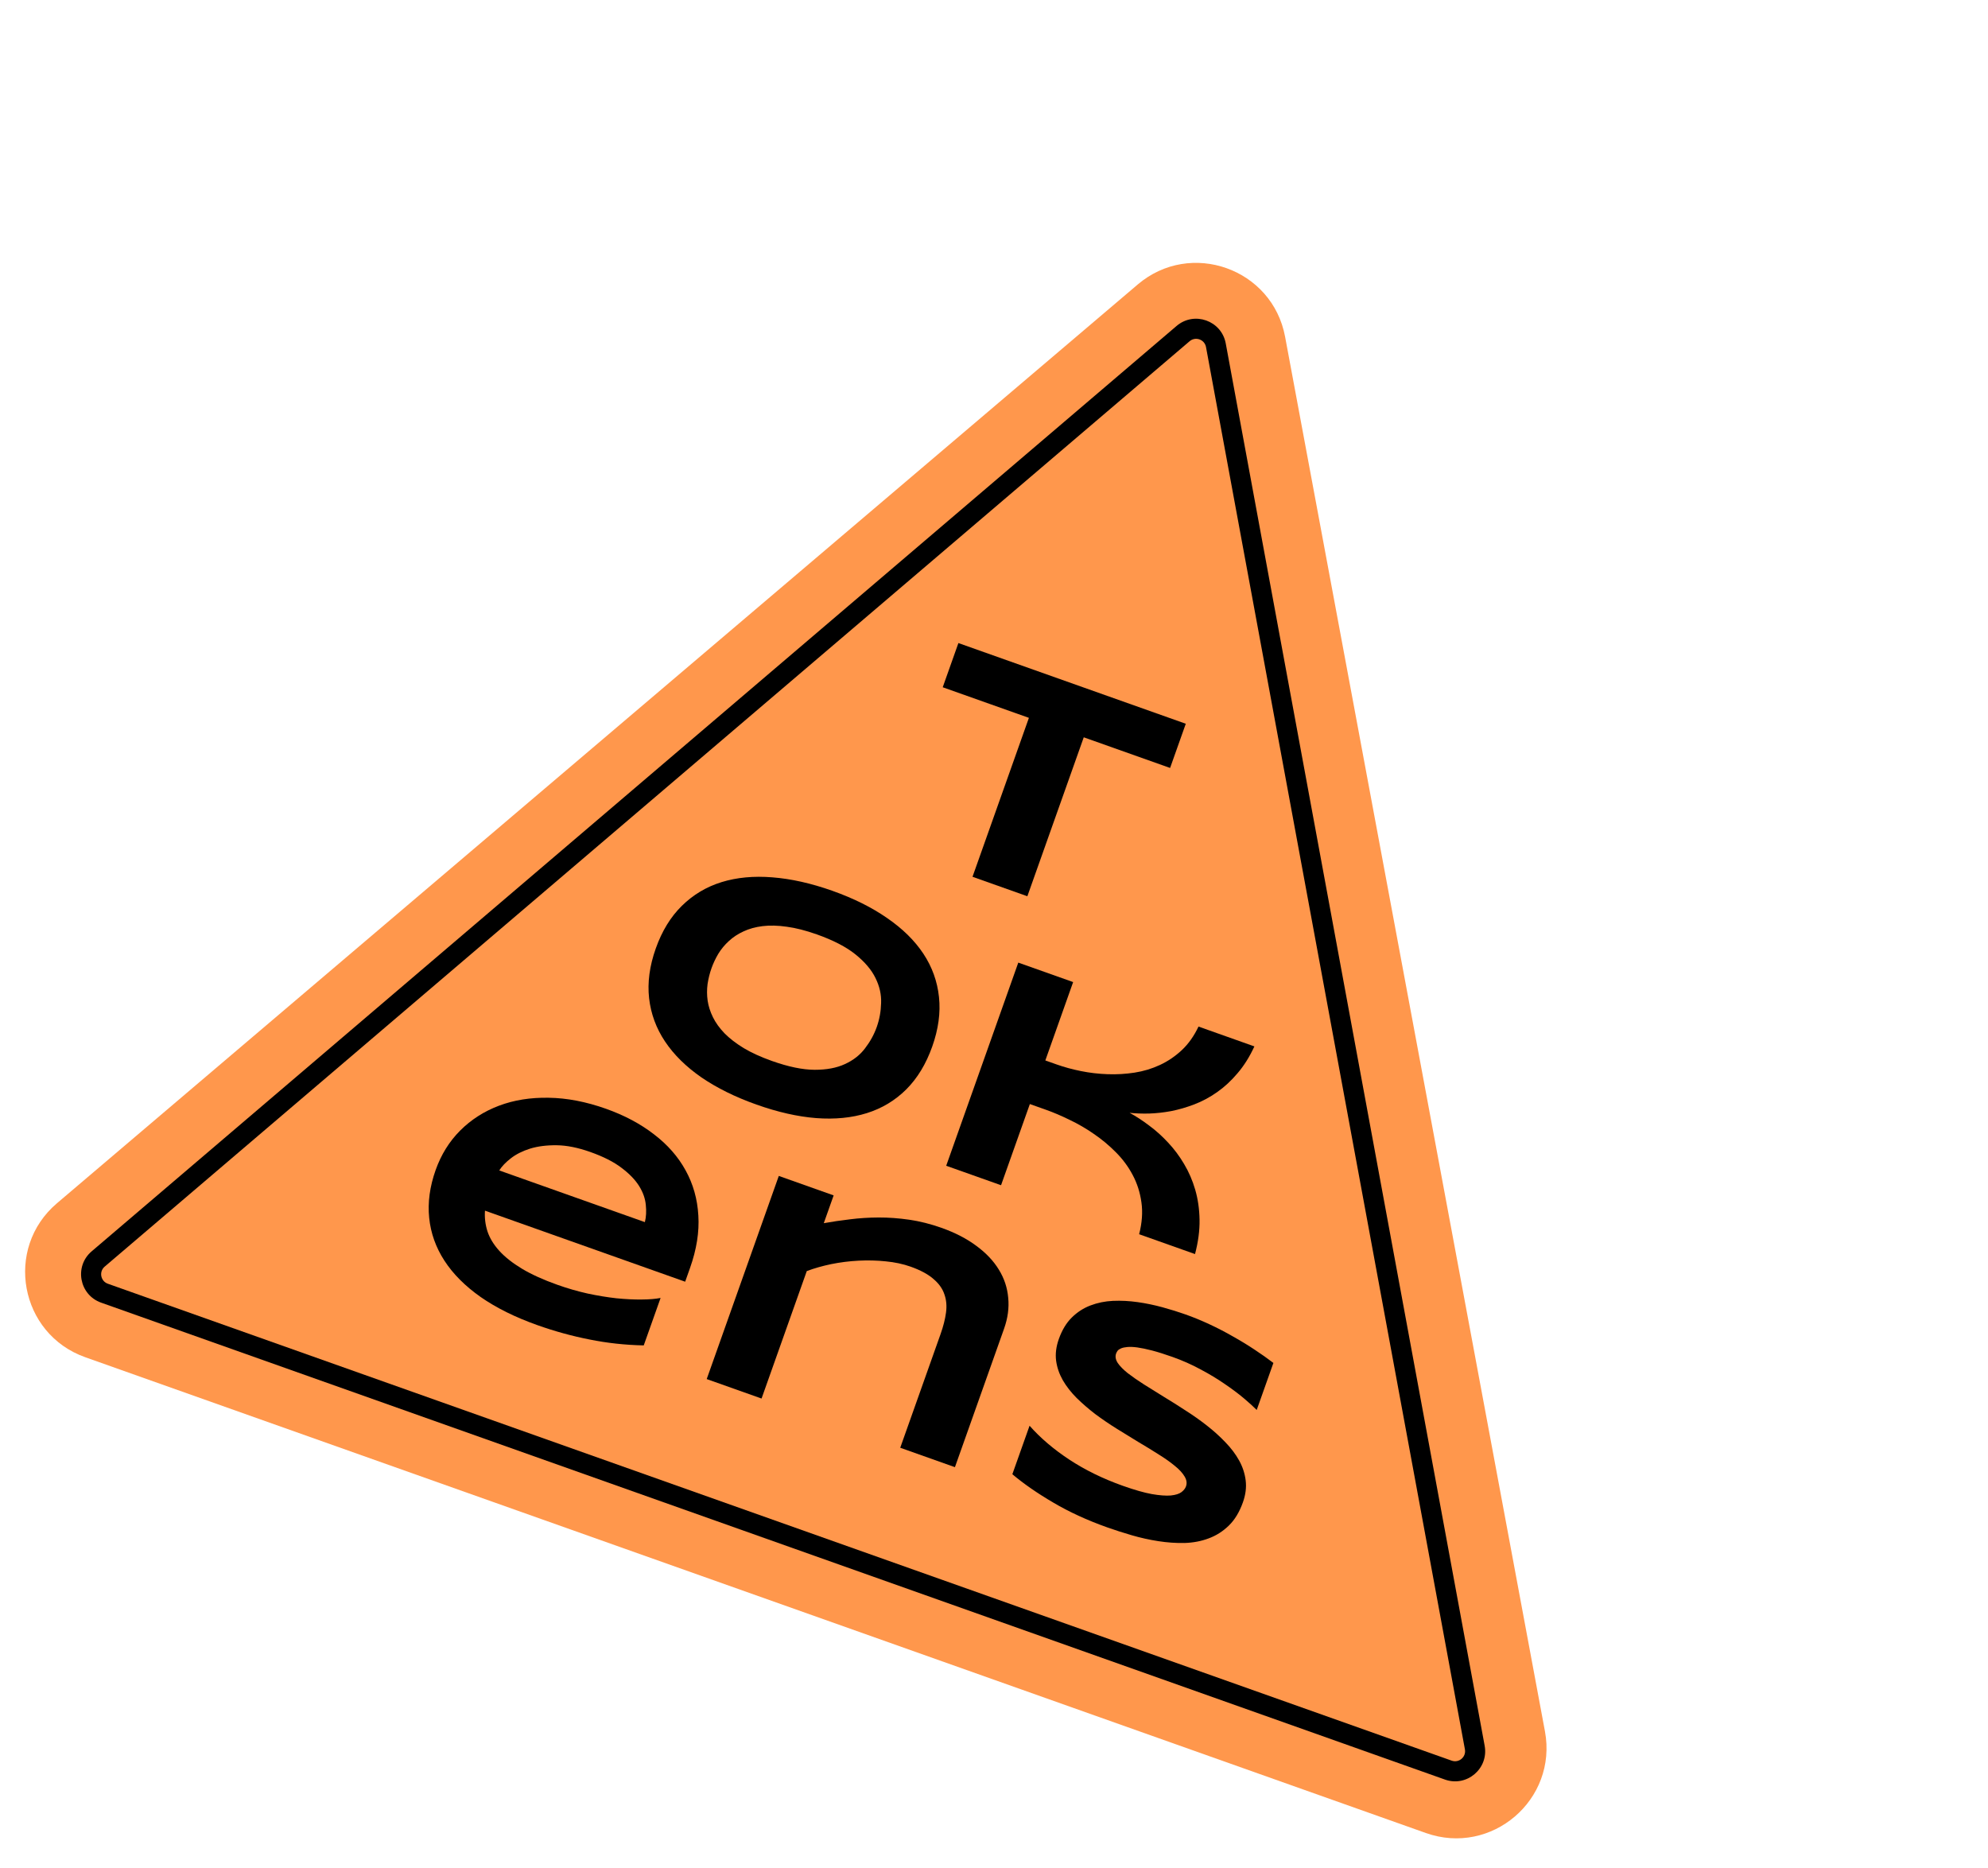 <svg width="215" height="202" viewBox="0 0 215 202" fill="none" xmlns="http://www.w3.org/2000/svg">
<path d="M123.045 30.763C128.766 25.9 137.606 29.037 138.982 36.419L167.084 187.231C168.463 194.633 161.305 200.749 154.208 198.231L9.223 146.778C2.127 144.26 0.425 135 6.162 130.123L123.045 30.763Z" fill="#FF974C"/>
<path d="M127.246 35.25C129.154 33.623 132.108 34.671 132.563 37.137L160.564 188.79C161.02 191.256 158.635 193.29 156.272 192.451L10.936 140.874C8.573 140.036 8.004 136.953 9.911 135.326L127.246 35.25Z" fill="#FF974C"/>
<path fill-rule="evenodd" clip-rule="evenodd" d="M158.429 189.184L130.428 37.531C130.276 36.709 129.291 36.36 128.655 36.902L11.321 136.978C10.685 137.521 10.874 138.548 11.662 138.828L156.998 190.405C157.786 190.684 158.581 190.006 158.429 189.184ZM132.563 37.137C132.108 34.671 129.154 33.623 127.246 35.25L9.911 135.326C8.004 136.953 8.573 140.036 10.936 140.874L156.272 192.451C158.635 193.29 161.02 191.256 160.564 188.79L132.563 37.137Z" fill="black"/>
<path d="M135.912 152.48C135.569 152.13 135.101 151.706 134.51 151.208C133.918 150.71 133.23 150.196 132.447 149.665C131.666 149.124 130.796 148.6 129.837 148.091C128.881 147.572 127.87 147.123 126.804 146.745C125.951 146.442 125.212 146.21 124.585 146.047C123.969 145.889 123.438 145.778 122.992 145.716C122.557 145.658 122.196 145.644 121.909 145.674C121.637 145.697 121.416 145.745 121.247 145.817C121.077 145.889 120.95 145.976 120.866 146.078C120.792 146.184 120.739 146.285 120.704 146.38C120.591 146.7 120.651 147.039 120.883 147.398C121.12 147.746 121.481 148.114 121.968 148.503C122.458 148.881 123.04 149.286 123.715 149.717C124.394 150.138 125.111 150.585 125.868 151.057C126.639 151.523 127.423 152.017 128.222 152.541C129.035 153.057 129.802 153.6 130.525 154.168C131.258 154.74 131.926 155.343 132.529 155.977C133.136 156.601 133.629 157.256 134.01 157.943C134.39 158.63 134.626 159.35 134.719 160.103C134.812 160.856 134.713 161.643 134.421 162.464C134.047 163.519 133.539 164.359 132.897 164.983C132.256 165.608 131.528 166.07 130.713 166.369C129.91 166.672 129.041 166.837 128.107 166.866C127.176 166.884 126.228 166.817 125.261 166.666C124.305 166.519 123.354 166.307 122.408 166.032C121.472 165.76 120.589 165.476 119.757 165.181C117.583 164.409 115.633 163.513 113.906 162.493C112.187 161.486 110.713 160.465 109.485 159.429L111.346 154.185C112.519 155.513 113.957 156.738 115.659 157.858C117.373 158.982 119.295 159.922 121.427 160.679C122.685 161.125 123.731 161.424 124.565 161.576C125.414 161.722 126.098 161.772 126.617 161.729C127.141 161.674 127.526 161.553 127.773 161.365C128.02 161.176 128.183 160.97 128.262 160.746C128.387 160.394 128.335 160.034 128.106 159.665C127.881 159.285 127.525 158.9 127.039 158.512C126.556 158.113 125.976 157.702 125.297 157.282C124.622 156.85 123.897 156.407 123.123 155.952C122.362 155.49 121.579 155.008 120.773 154.506C119.967 154.004 119.194 153.477 118.453 152.927C117.727 152.369 117.057 151.789 116.442 151.187C115.832 150.574 115.333 149.935 114.945 149.269C114.561 148.593 114.318 147.889 114.218 147.157C114.121 146.415 114.219 145.633 114.51 144.812C114.854 143.842 115.322 143.066 115.913 142.484C116.503 141.901 117.173 141.467 117.923 141.181C118.687 140.888 119.502 140.721 120.369 140.681C121.246 140.644 122.136 140.69 123.039 140.818C123.941 140.946 124.836 141.132 125.722 141.374C126.608 141.616 127.44 141.876 128.218 142.152C129.071 142.454 129.93 142.807 130.795 143.21C131.671 143.617 132.517 144.056 133.334 144.526C134.155 144.985 134.935 145.46 135.673 145.95C136.422 146.444 137.103 146.925 137.717 147.395L135.912 152.48Z" fill="black"/>
<path d="M97.359 156.566L101.728 144.255C102.019 143.434 102.213 142.669 102.309 141.958C102.409 141.238 102.35 140.575 102.133 139.97C101.93 139.358 101.533 138.803 100.941 138.305C100.364 137.8 99.543 137.358 98.477 136.98C97.667 136.693 96.774 136.502 95.799 136.408C94.839 136.307 93.858 136.283 92.855 136.335C91.852 136.387 90.866 136.511 89.896 136.707C88.937 136.907 88.056 137.158 87.252 137.461L82.361 151.244L76.43 149.139L84.226 127.17L90.158 129.275L89.091 132.281C89.988 132.119 90.932 131.98 91.921 131.863C92.915 131.736 93.946 131.67 95.016 131.665C96.086 131.661 97.192 131.741 98.333 131.906C99.475 132.071 100.637 132.364 101.82 132.784C103.302 133.31 104.559 133.96 105.593 134.735C106.64 135.502 107.452 136.361 108.027 137.309C108.607 138.247 108.943 139.26 109.037 140.349C109.145 141.432 108.994 142.549 108.586 143.7L103.275 158.666L97.359 156.566Z" fill="black"/>
<path d="M69.62 145.498C67.607 145.456 65.654 145.243 63.762 144.859C61.877 144.49 59.996 143.973 58.12 143.307C55.722 142.456 53.675 141.442 51.981 140.264C50.301 139.08 48.995 137.771 48.064 136.336C47.133 134.902 46.583 133.356 46.415 131.7C46.246 130.044 46.48 128.321 47.115 126.53C47.706 124.867 48.588 123.446 49.763 122.267C50.952 121.081 52.35 120.185 53.957 119.579C55.578 118.966 57.373 118.679 59.34 118.717C61.31 118.744 63.377 119.141 65.541 119.909C67.534 120.617 69.261 121.535 70.72 122.665C72.194 123.788 73.335 125.087 74.144 126.563C74.963 128.042 75.424 129.669 75.525 131.446C75.638 133.226 75.336 135.123 74.621 137.138L74.099 138.609L52.45 130.926C52.396 131.687 52.486 132.433 52.718 133.163C52.962 133.898 53.39 134.602 54.003 135.275C54.616 135.949 55.432 136.593 56.451 137.206C57.48 137.823 58.762 138.404 60.297 138.949C61.384 139.335 62.472 139.649 63.562 139.892C64.656 140.124 65.694 140.294 66.676 140.403C67.661 140.5 68.564 140.545 69.383 140.535C70.213 140.53 70.899 140.473 71.442 140.366L69.62 145.498ZM69.743 132.166C69.882 131.603 69.916 130.985 69.843 130.311C69.784 129.63 69.545 128.951 69.126 128.274C68.706 127.597 68.075 126.941 67.232 126.306C66.393 125.66 65.264 125.086 63.847 124.583C62.514 124.11 61.304 123.867 60.217 123.853C59.13 123.839 58.169 123.96 57.334 124.216C56.51 124.475 55.816 124.823 55.253 125.26C54.691 125.696 54.271 126.135 53.994 126.577L69.743 132.166Z" fill="black"/>
<path d="M123.196 133.475C123.513 132.243 123.596 131.096 123.445 130.035C123.297 128.962 122.982 127.974 122.499 127.07C122.026 126.17 121.417 125.348 120.673 124.604C119.94 123.864 119.148 123.205 118.297 122.627C117.449 122.038 116.574 121.529 115.67 121.101C114.78 120.665 113.936 120.305 113.136 120.021L111.378 119.397L108.263 128.175L102.331 126.07L110.127 104.101L116.059 106.206L113.052 114.681L114.267 115.112C115.087 115.403 115.968 115.644 116.909 115.833C117.85 116.023 118.806 116.135 119.779 116.168C120.762 116.205 121.736 116.148 122.701 115.999C123.666 115.849 124.58 115.573 125.443 115.171C126.306 114.77 127.096 114.234 127.814 113.564C128.535 112.884 129.136 112.036 129.617 111.018L135.661 113.163C135.142 114.287 134.535 115.254 133.84 116.063C133.155 116.876 132.414 117.561 131.616 118.118C130.833 118.668 130.018 119.105 129.171 119.429C128.324 119.752 127.488 119.996 126.662 120.159C125.84 120.311 125.04 120.399 124.263 120.424C123.501 120.441 122.802 120.415 122.167 120.346C122.871 120.728 123.578 121.188 124.286 121.728C125.01 122.261 125.692 122.875 126.333 123.57C126.978 124.255 127.552 125.023 128.054 125.873C128.567 126.728 128.969 127.657 129.261 128.66C129.553 129.664 129.71 130.746 129.73 131.905C129.751 133.064 129.587 134.303 129.24 135.62L123.196 133.475Z" fill="black"/>
<path d="M100.819 113.184C100.149 115.07 99.211 116.616 98.004 117.819C96.8 119.013 95.381 119.865 93.747 120.378C92.113 120.89 90.285 121.069 88.263 120.916C86.256 120.756 84.106 120.269 81.815 119.455C79.523 118.642 77.537 117.661 75.856 116.513C74.19 115.357 72.879 114.064 71.922 112.632C70.966 111.201 70.392 109.641 70.199 107.952C70.01 106.253 70.25 104.46 70.92 102.573C71.589 100.686 72.531 99.148 73.745 97.959C74.963 96.759 76.394 95.905 78.039 95.396C79.684 94.888 81.515 94.716 83.533 94.88C85.566 95.037 87.728 95.522 90.019 96.335C92.311 97.149 94.285 98.131 95.941 99.283C97.611 100.428 98.918 101.714 99.864 103.142C100.809 104.569 101.371 106.131 101.55 107.826C101.732 109.511 101.488 111.297 100.819 113.184ZM94.823 111.056C95.114 110.235 95.27 109.372 95.291 108.468C95.327 107.556 95.124 106.656 94.683 105.768C94.253 104.883 93.534 104.034 92.527 103.22C91.519 102.407 90.126 101.684 88.346 101.052C87.152 100.629 86.068 100.352 85.094 100.222C84.123 100.082 83.249 100.06 82.471 100.156C81.693 100.252 81.001 100.444 80.394 100.733C79.791 101.011 79.266 101.358 78.818 101.776C78.373 102.182 77.994 102.641 77.68 103.154C77.381 103.66 77.136 104.179 76.947 104.712C76.754 105.256 76.613 105.824 76.523 106.416C76.443 107.012 76.446 107.613 76.531 108.219C76.62 108.815 76.81 109.41 77.103 110.006C77.395 110.602 77.814 111.183 78.357 111.748C78.905 112.302 79.597 112.836 80.435 113.349C81.277 113.852 82.295 114.315 83.489 114.739C85.269 115.37 86.806 115.688 88.101 115.692C89.396 115.695 90.489 115.489 91.381 115.073C92.283 114.661 93.006 114.096 93.549 113.376C94.107 112.65 94.532 111.877 94.823 111.056Z" fill="black"/>
<path d="M117.207 79.736L111.108 96.924L105.176 94.819L111.275 77.631L101.954 74.323L103.65 69.543L128.241 78.269L126.545 83.05L117.207 79.736Z" fill="black"/>
</svg>
